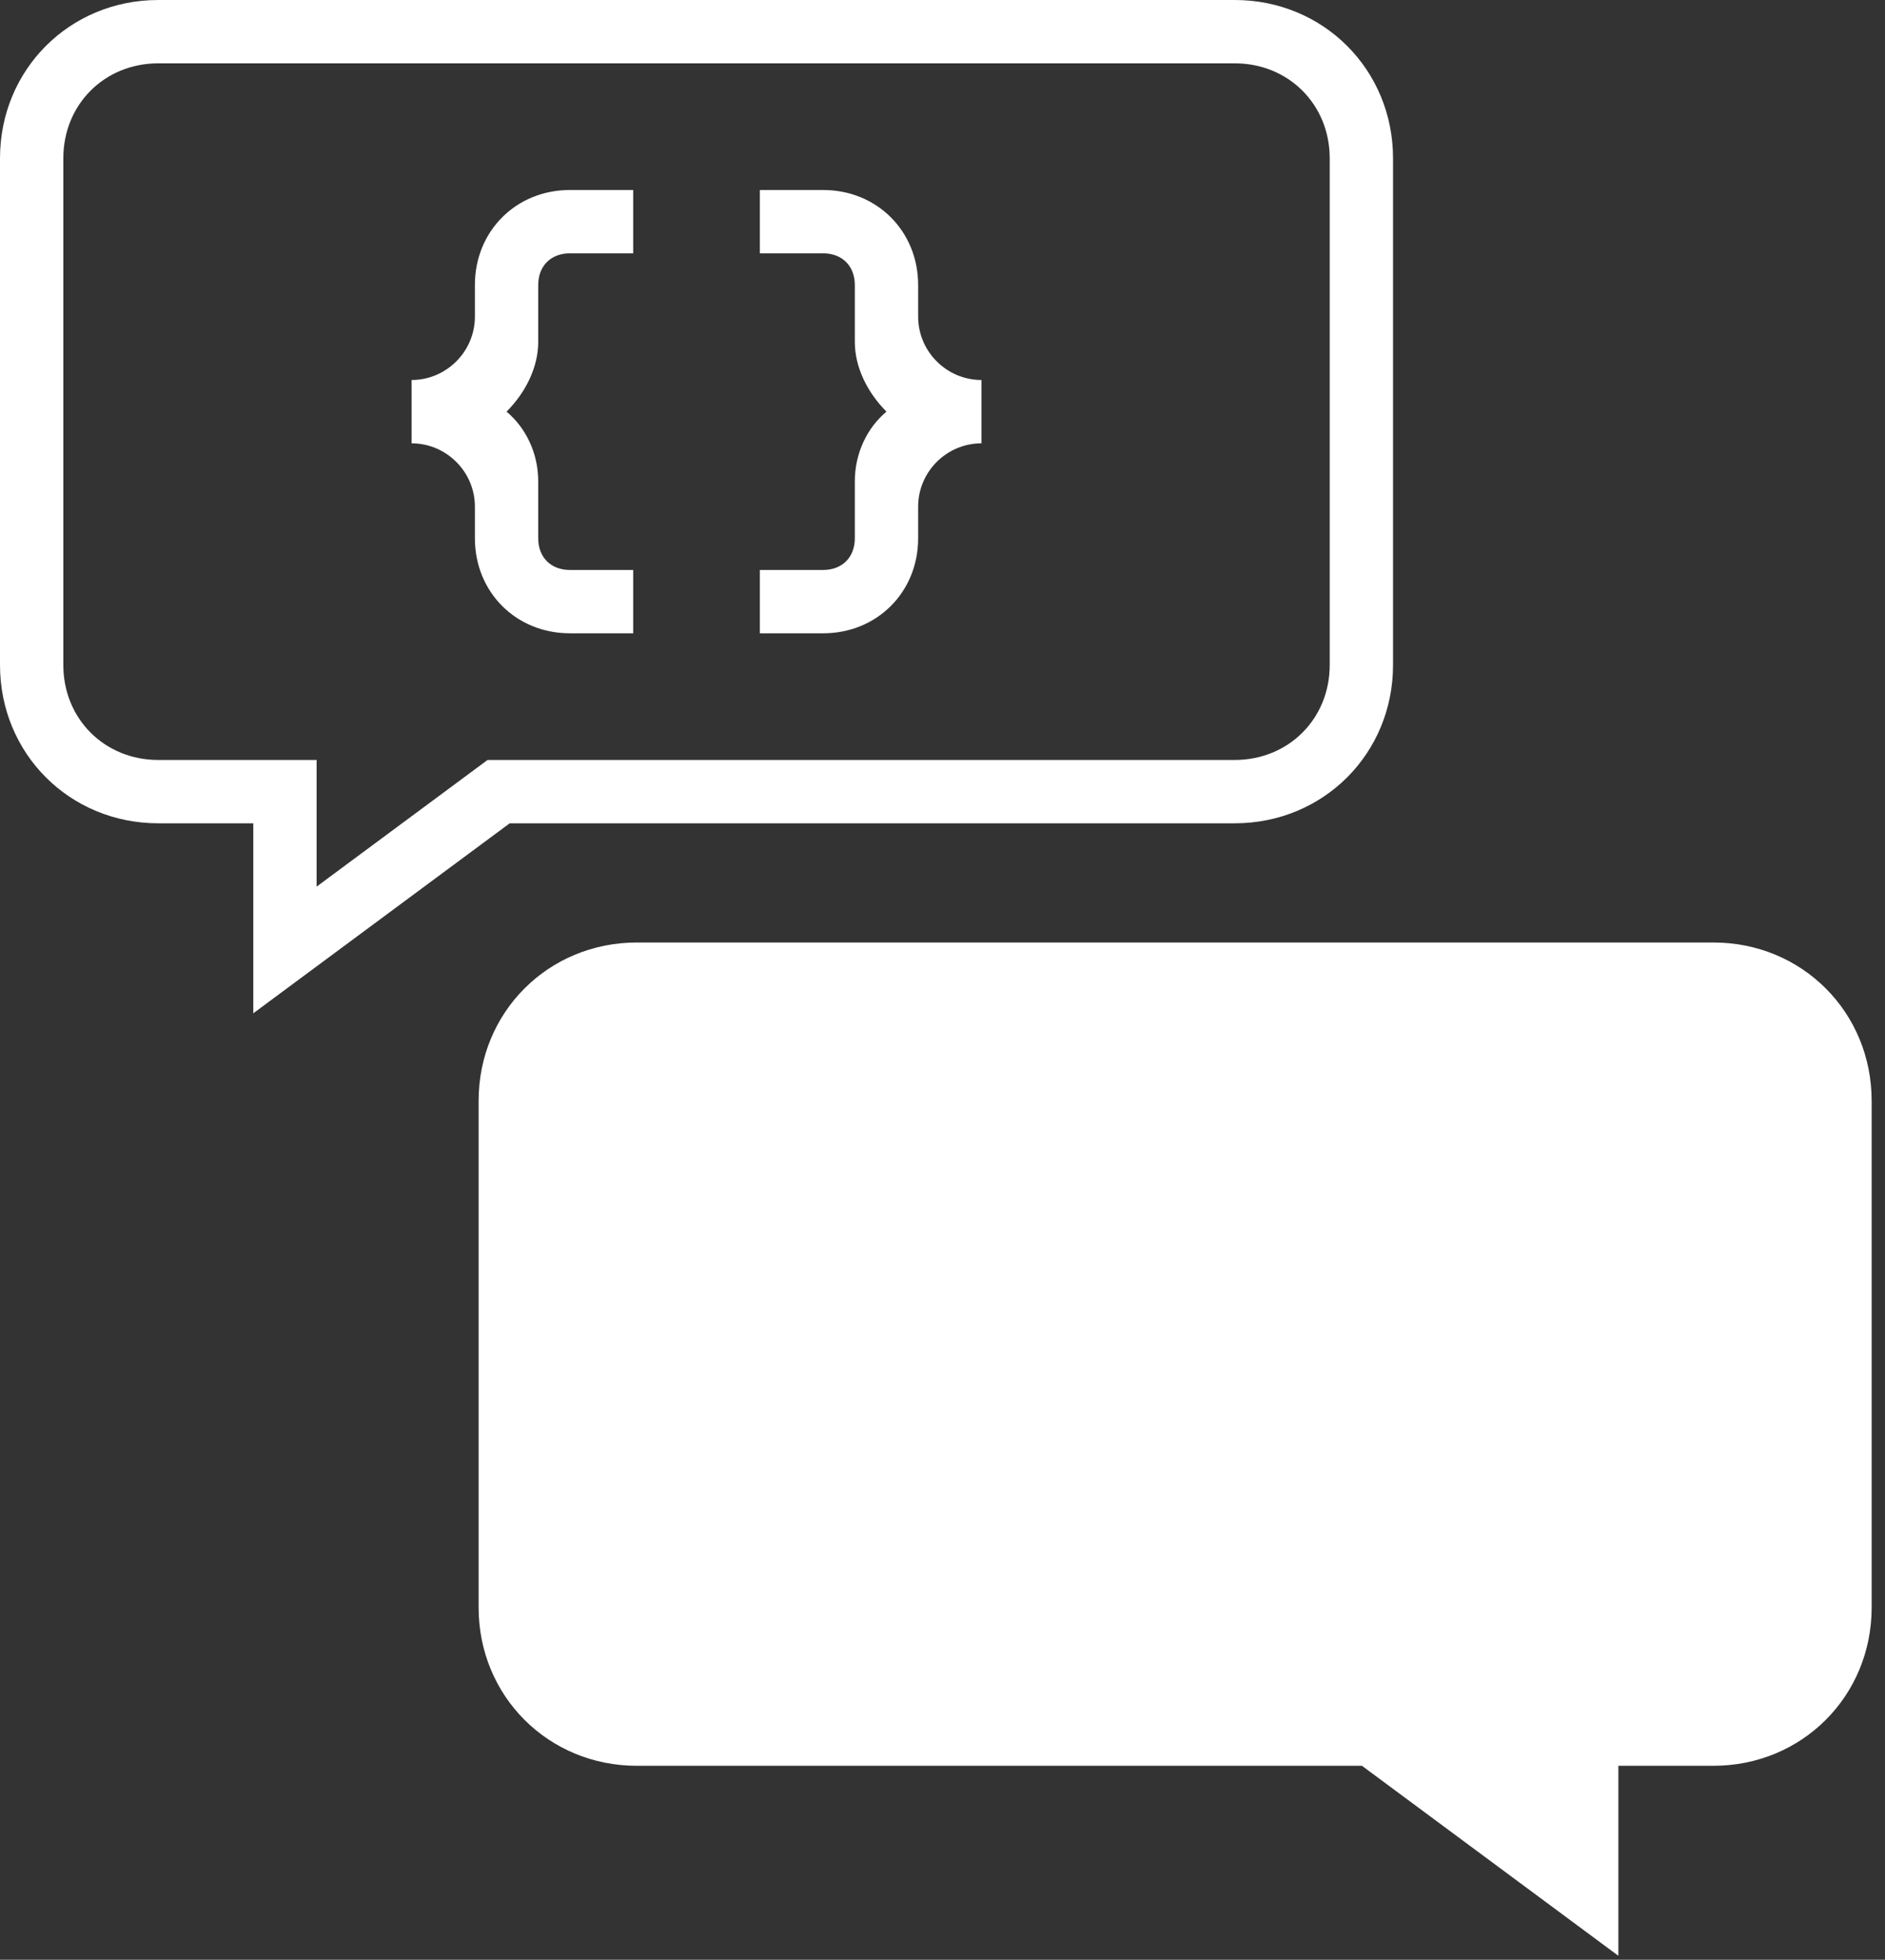 <?xml version="1.0" encoding="UTF-8"?>
<svg width="76px" height="79px" viewBox="0 0 76 79" version="1.1" xmlns="http://www.w3.org/2000/svg" xmlns:xlink="http://www.w3.org/1999/xlink">
    <rect x="0" y="0" width="76" height="79" fill="#333333" stroke="none"/>
    <!-- Generator: Sketch 52.4 (67378) - http://www.bohemiancoding.com/sketch -->
    <title>noun_Developer forum_1619889</title>
    <desc>Created with Sketch.</desc>
    <defs>
        <path d="M46.699,41.739 L36.36,34.08 L7.129,34.08 C3.555,34.08 0.746,31.272 0.746,27.698 L0.746,7.275 C0.746,3.7 3.555,0.892 7.129,0.892 L50.529,0.892 C54.103,0.892 56.911,3.7 56.911,7.275 L56.911,27.698 C56.911,31.272 54.103,34.08 50.529,34.08 L46.699,34.08" id="path-1"></path>
    </defs>
    <g id="Page-1" stroke="none" stroke-width="1" fill="none" fill-rule="evenodd">
        <g id="Home_Page" transform="translate(-733, -4188)">
            <g id="our_plan" transform="translate(0, 3854)">
                <g id="Group-7" transform="translate(684, 334)">
                    <g id="noun_Developer-forum_1619889" transform="translate(49, 0)">
                        <polygon id="Shape" fill="#616991" fill-rule="nonzero" points="41.38 63.268 31.424 54.588 41.38 45.908 43.167 47.95 35.253 54.588 43.167 61.225"></polygon>
                        <polygon id="Shape" fill="#616991" fill-rule="nonzero" points="53.379 63.268 51.592 61.225 59.506 54.588 51.592 47.95 53.379 45.908 63.335 54.588"></polygon>
                        <polygon id="Rectangle-path" fill="#616991" fill-rule="nonzero" transform="translate(47.376, 54.593) rotate(-170.526) translate(-47.376, -54.593) " points="46.099 46.806 48.652 46.806 48.652 62.38 46.099 62.38"></polygon>
                        <path d="M21.7,11.488 C21.7,10.722 22.211,10.212 22.976,10.212 L25.529,10.212 L25.529,7.659 L22.976,7.659 C20.806,7.659 19.147,9.318 19.147,11.488 L19.147,12.765 C19.147,14.169 17.998,15.318 16.594,15.318 L16.594,17.871 C17.998,17.871 19.147,19.019 19.147,20.423 L19.147,21.7 C19.147,23.87 20.806,25.529 22.976,25.529 L25.529,25.529 L25.529,22.976 L22.976,22.976 C22.211,22.976 21.7,22.466 21.7,21.7 L21.7,19.402 C21.7,18.253 21.189,17.232 20.423,16.594 C21.189,15.828 21.7,14.807 21.7,13.786 L21.7,11.488 Z" id="Shape" fill="#FFFFFF" fill-rule="nonzero"></path>
                        <path d="M34.465,11.488 C34.465,10.722 33.954,10.212 33.188,10.212 L30.635,10.212 L30.635,7.659 L33.188,7.659 C35.358,7.659 37.018,9.318 37.018,11.488 L37.018,12.765 C37.018,14.169 38.166,15.318 39.57,15.318 L39.57,17.871 C38.166,17.871 37.018,19.019 37.018,20.423 L37.018,21.7 C37.018,23.87 35.358,25.529 33.188,25.529 L30.635,25.529 L30.635,22.976 L33.188,22.976 C33.954,22.976 34.465,22.466 34.465,21.7 L34.465,19.402 C34.465,18.253 34.975,17.232 35.741,16.594 C34.975,15.828 34.465,14.807 34.465,13.786 L34.465,11.488 Z" id="Shape" fill="#FFFFFF" fill-rule="nonzero"></path>
                        <path d="M10.212,40.847 L10.212,33.188 L6.382,33.188 C2.808,33.188 0,30.38 0,26.806 L0,6.382 C0,2.808 2.808,0 6.382,0 L49.782,0 C53.356,0 56.165,2.808 56.165,6.382 L56.165,26.806 C56.165,30.38 53.356,33.188 49.782,33.188 L20.551,33.188 L10.212,40.847 Z M6.382,2.553 C4.212,2.553 2.553,4.212 2.553,6.382 L2.553,26.806 C2.553,28.976 4.212,30.635 6.382,30.635 L12.765,30.635 L12.765,35.741 L19.658,30.635 L49.782,30.635 C51.952,30.635 53.612,28.976 53.612,26.806 L53.612,6.382 C53.612,4.212 51.952,2.553 49.782,2.553 L6.382,2.553 Z" id="Shape" fill="#FFFFFF" fill-rule="nonzero"></path>
                        <g id="Group-3" transform="translate(18.551, 37.101)">
                            <mask id="mask-2" fill="white">
                                <use xlink:href="#path-1"></use>
                            </mask>
                            <use id="Mask" fill="#FFFFFF" fill-rule="nonzero" opacity="0.3" xlink:href="#path-1"></use>
                            <g mask="url(#mask-2)" fill="#FFFFFF" fill-rule="nonzero">
                                <g transform="translate(12.754, 8.116)">
                                    <polygon id="Shape" points="10.076 18.05 0.119 9.37 10.076 0.69 11.863 2.733 3.949 9.37 11.863 16.008"></polygon>
                                    <polygon id="Shape" points="22.074 18.05 20.287 16.008 28.202 9.37 20.287 2.733 22.074 0.69 32.031 9.37"></polygon>
                                    <polygon id="Rectangle-path" points="16.049 17.266 13.531 16.846 16.094 1.485 18.612 1.905"></polygon>
                                </g>
                            </g>
                        </g>
                    </g>
                </g>
            </g>
        </g>
    </g>
</svg>
